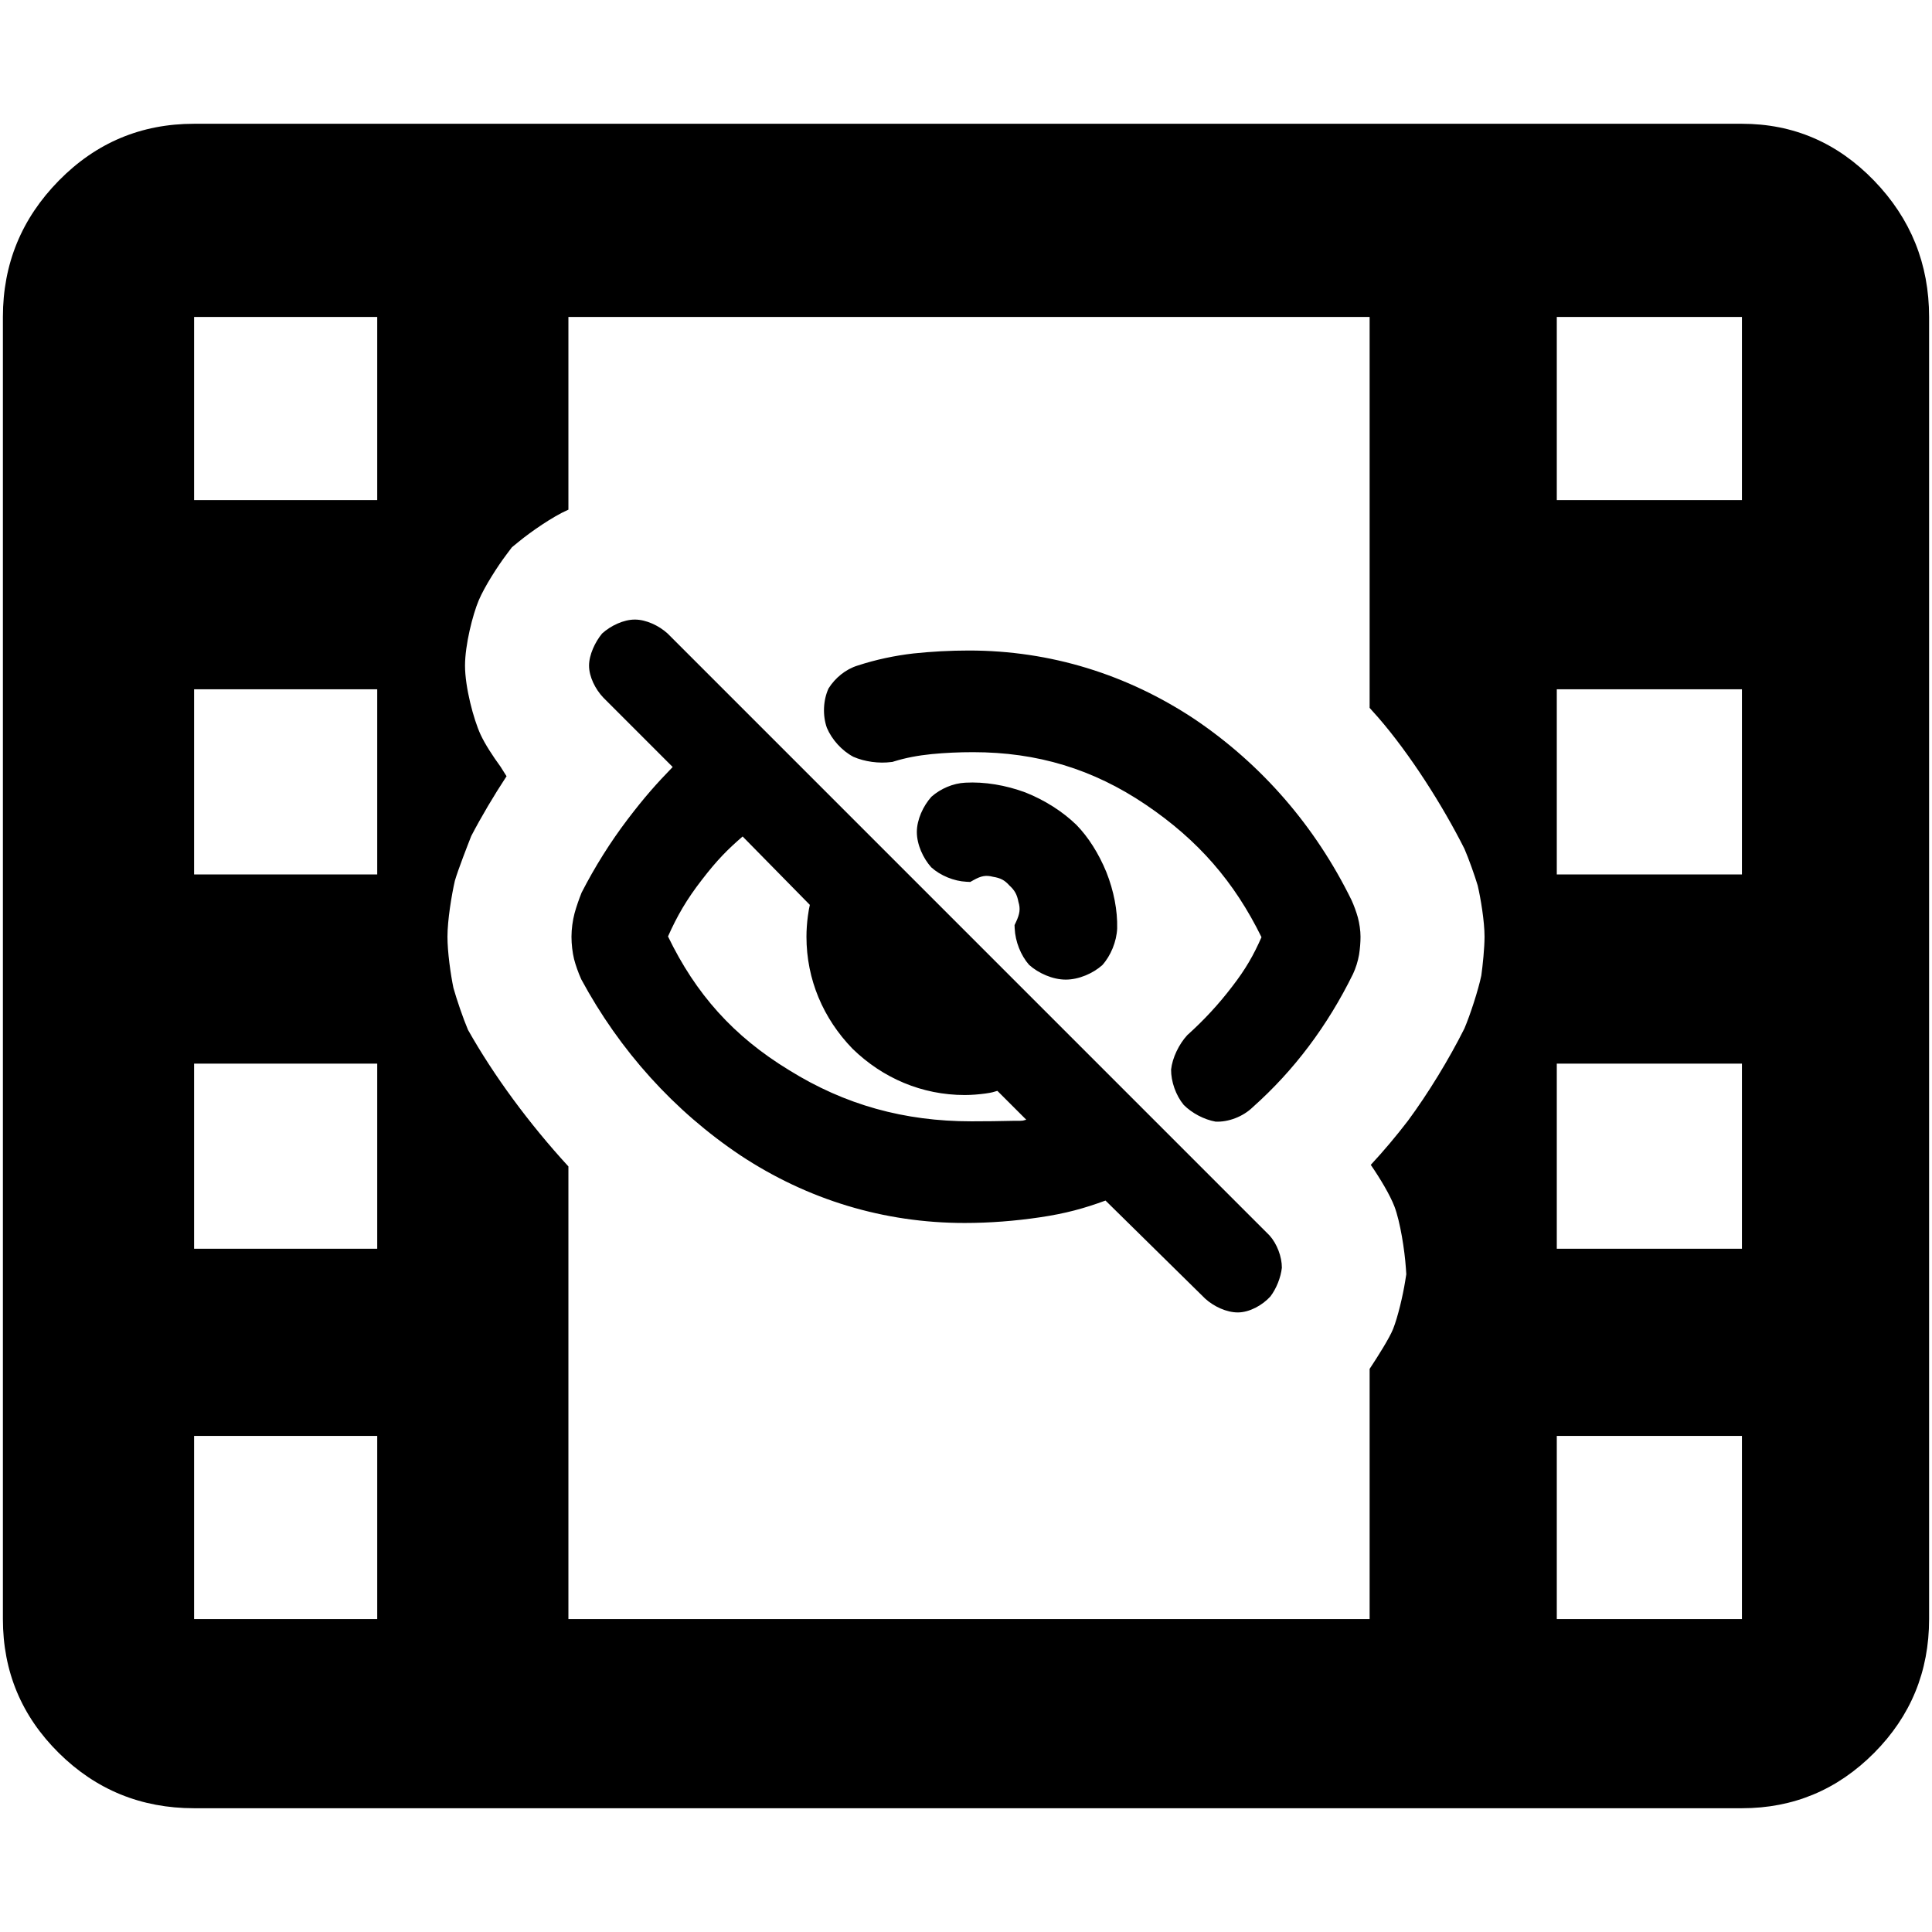 <?xml version="1.0" encoding="utf-8"?>
<svg xmlns="http://www.w3.org/2000/svg" height="48" viewBox="0 -960 960 960" width="48">
  <path d="M 96.44 -61.5 C 70.133 -61.5 47.723 -70.657 29.21 -88.97 C 10.696 -107.29 1.44 -129.47 1.44 -155.5 L 1.44 -802.5 C 1.44 -828.81 10.696 -851.38 29.21 -870.23 C 47.723 -889.08 70.133 -898.5 96.44 -898.5 L 865.559 -898.5 C 891.119 -898.5 913.009 -889.08 931.229 -870.23 C 949.449 -851.38 958.559 -828.81 958.559 -802.5 L 958.559 -155.5 C 958.559 -129.47 949.449 -107.29 931.229 -88.97 C 913.009 -70.657 891.119 -61.5 865.559 -61.5 Z M 282.44 -155.5 L 680.559 -155.5 L 680.559 -279.809 C 684.848 -286.294 690.41 -295.123 692.217 -299.63 C 694.591 -305.57 697.08 -316.25 698.193 -323.19 L 698.78 -326.83 L 698.579 -329.82 C 697.975 -338.81 695.744 -352.99 692.897 -360.48 C 690.744 -366.13 685.791 -374.43 681.134 -381.19 C 687.67 -388.23 693.818 -395.56 699.564 -403.05 C 709.469 -416.44 719.984 -433.61 727.652 -448.94 C 730.522 -455.68 734.515 -467.93 736.055 -475.24 C 736.765 -480.29 737.661 -489.13 737.661 -494.55 C 737.661 -502.15 735.752 -513.63 734.262 -519.99 C 732.764 -525 729.797 -533.34 727.659 -538.26 C 716.69 -560.02 700.605 -585.27 684.952 -603.34 C 683.531 -604.978 682.065 -606.619 680.559 -608.26 L 680.559 -802.5 L 282.44 -802.5 L 282.44 -706.74 C 282.315 -706.686 282.191 -706.633 282.07 -706.58 C 274.696 -703.34 263.839 -695.83 257.716 -690.8 L 254.383 -688.08 L 251.603 -684.38 C 247.345 -678.74 240.836 -668.65 237.888 -661.71 C 234.89 -654.63 231.065 -639.53 231.065 -629.25 C 231.065 -618.54 235.318 -602.51 238.795 -594.99 C 240.945 -590.33 244.846 -584.33 248.715 -579.04 L 251.702 -574.29 C 245.298 -564.54 239.166 -554.18 234.165 -544.6 C 232.527 -540.43 227.609 -527.87 226.023 -522.36 C 224.391 -515.27 222.339 -502.68 222.339 -494.55 C 222.339 -487.02 223.91 -475.8 225.315 -469.08 C 226.914 -463.38 230.143 -453.89 232.548 -448.26 C 245.35 -425.539 262.852 -401.734 282.44 -380.401 Z M 96.44 -155.5 L 187.44 -155.5 L 187.44 -246.5 L 96.44 -246.5 Z M 773.559 -155.5 L 865.559 -155.5 L 865.559 -246.5 L 773.559 -246.5 Z M 96.44 -339.5 L 187.44 -339.5 L 187.44 -431.5 L 96.44 -431.5 Z M 773.559 -339.5 L 865.559 -339.5 L 865.559 -431.5 L 773.559 -431.5 Z M 96.44 -525.5 L 187.44 -525.5 L 187.44 -617.5 L 96.44 -617.5 Z M 773.559 -525.5 L 865.559 -525.5 L 865.559 -617.5 L 773.559 -617.5 Z M 96.44 -711.5 L 187.44 -711.5 L 187.44 -802.5 L 96.44 -802.5 Z M 773.559 -711.5 L 865.559 -711.5 L 865.559 -802.5 L 773.559 -802.5 Z M 534.892 -550.09 C 540.712 -544.15 545.961 -535.9 549.757 -526.63 C 553.442 -517.33 555.323 -507.64 555.117 -498.69 C 554.831 -492.14 551.923 -485.08 547.714 -480.42 C 543.072 -476.31 536.086 -473.24 529.555 -473.24 C 523.014 -473.24 515.959 -476.43 511.364 -480.55 C 507.24 -485.21 504.468 -492.17 504.192 -498.69 L 504.123 -500.32 L 504.829 -501.82 C 506.753 -505.93 507.087 -508.44 506.063 -511.82 C 505.359 -515.53 504.197 -517.61 501.538 -520.04 C 499.184 -522.67 497.158 -523.72 493.422 -524.33 C 489.93 -525.23 487.589 -524.82 483.788 -522.7 L 482.109 -521.76 L 480.208 -521.86 C 474.078 -522.14 467.31 -524.9 462.737 -529.03 C 458.645 -533.59 455.575 -540.4 455.575 -546.57 C 455.575 -552.75 458.735 -559.55 462.812 -564.09 C 467.346 -568.1 473.527 -570.79 479.657 -571.09 C 489.191 -571.63 499.747 -569.86 509.489 -566.25 C 519.194 -562.4 528.129 -556.68 534.892 -550.09 Z M 483.531 -586.25 C 476.513 -586.25 469.781 -585.95 462.92 -585.29 C 456.186 -584.6 450.182 -583.5 444.111 -581.62 L 443.51 -581.42 L 443.039 -581.37 C 436.73 -580.52 429.617 -581.51 424.037 -583.95 C 418.325 -586.97 413.366 -592.47 410.869 -598.35 C 408.684 -604.51 409.008 -612.1 411.713 -617.95 C 414.977 -623.14 420.24 -627.49 426.171 -629.29 C 435.188 -632.25 444.729 -634.25 453.872 -635.3 C 462.846 -636.25 472.173 -636.76 481.454 -636.76 C 521.891 -636.76 560.04 -624.93 593.685 -602.59 C 627.066 -580.02 653.534 -549.46 671.561 -512.75 C 672.792 -510.05 673.916 -506.95 674.704 -504.15 C 675.5 -501.15 676.035 -497.58 676.035 -494.55 C 676.035 -491.73 675.765 -488.54 675.314 -485.64 C 674.759 -482.4 673.643 -478.87 672.314 -476.06 C 666.038 -463.25 658.579 -451.07 650.328 -440.11 C 642.031 -429.08 632.897 -419.13 622.375 -409.74 C 617.646 -405.17 610.361 -402.35 603.986 -402.67 C 598.376 -403.68 592.311 -406.83 588.16 -411 C 584.282 -415.7 581.854 -422.57 581.91 -428.56 C 582.545 -434.38 585.818 -441.17 589.947 -445.64 C 598.273 -453.13 605.556 -460.99 612.234 -469.76 C 618.856 -478.3 622.894 -485.35 626.829 -494.32 C 613.337 -521.8 595.452 -542.5 569.249 -560.21 C 543.145 -577.84 515.417 -586.25 483.531 -586.25 Z M 479.336 -352.31 C 439.147 -352.31 401.276 -363.88 367.939 -385.89 C 334.925 -407.99 307.949 -437.92 288.826 -473.38 C 287.319 -476.75 286.045 -480.35 285.243 -483.44 C 284.459 -486.71 283.965 -490.76 283.965 -494.55 C 283.965 -498.39 284.554 -502.6 285.49 -506.19 C 286.388 -509.5 287.808 -513.5 288.998 -516.47 C 295.546 -529.24 303.277 -541.57 311.819 -552.82 C 320.351 -564.03 326.266 -570.65 334.254 -578.88 L 299.755 -613.39 C 295.822 -617.52 292.691 -623.75 292.691 -629.25 C 292.691 -634.59 295.68 -640.97 299.175 -645.21 C 303.498 -649.13 309.87 -652.14 315.453 -652.14 C 321.037 -652.14 327.393 -649.15 331.714 -645.23 L 630.857 -346.07 C 634.548 -341.93 636.974 -335.52 636.953 -330.06 C 636.397 -325.13 634.203 -319.69 631.272 -315.82 C 627.278 -311.4 620.849 -307.86 615.045 -307.86 C 609.462 -307.86 603.151 -310.8 598.829 -314.73 L 549.323 -363.45 C 538.724 -359.56 529.407 -356.99 516.83 -355.14 C 504.43 -353.29 491.739 -352.31 479.336 -352.31 Z M 369.006 -544.36 C 361.525 -537.87 356.377 -532.74 348.803 -522.88 C 341.206 -513.12 336.436 -504.82 331.927 -494.69 C 345.678 -466.25 364.277 -445.17 392.121 -428.23 C 419.85 -410.98 449.346 -402.82 482.7 -402.82 C 489.864 -402.82 496.829 -402.9 503.693 -403.07 C 509.587 -403.01 507.96 -403.23 509.942 -403.62 L 495.59 -417.96 C 493.537 -417.36 493.177 -417.14 489.609 -416.63 C 486.354 -416.19 482.751 -415.89 479.376 -415.89 C 458.177 -415.89 438.656 -424.25 423.639 -438.86 C 409.06 -453.87 400.725 -473.31 400.725 -494.55 C 400.725 -497.9 400.979 -501.43 401.423 -504.76 C 401.885 -508.11 402.011 -508.5 402.408 -510.37 Z"/>
</svg>